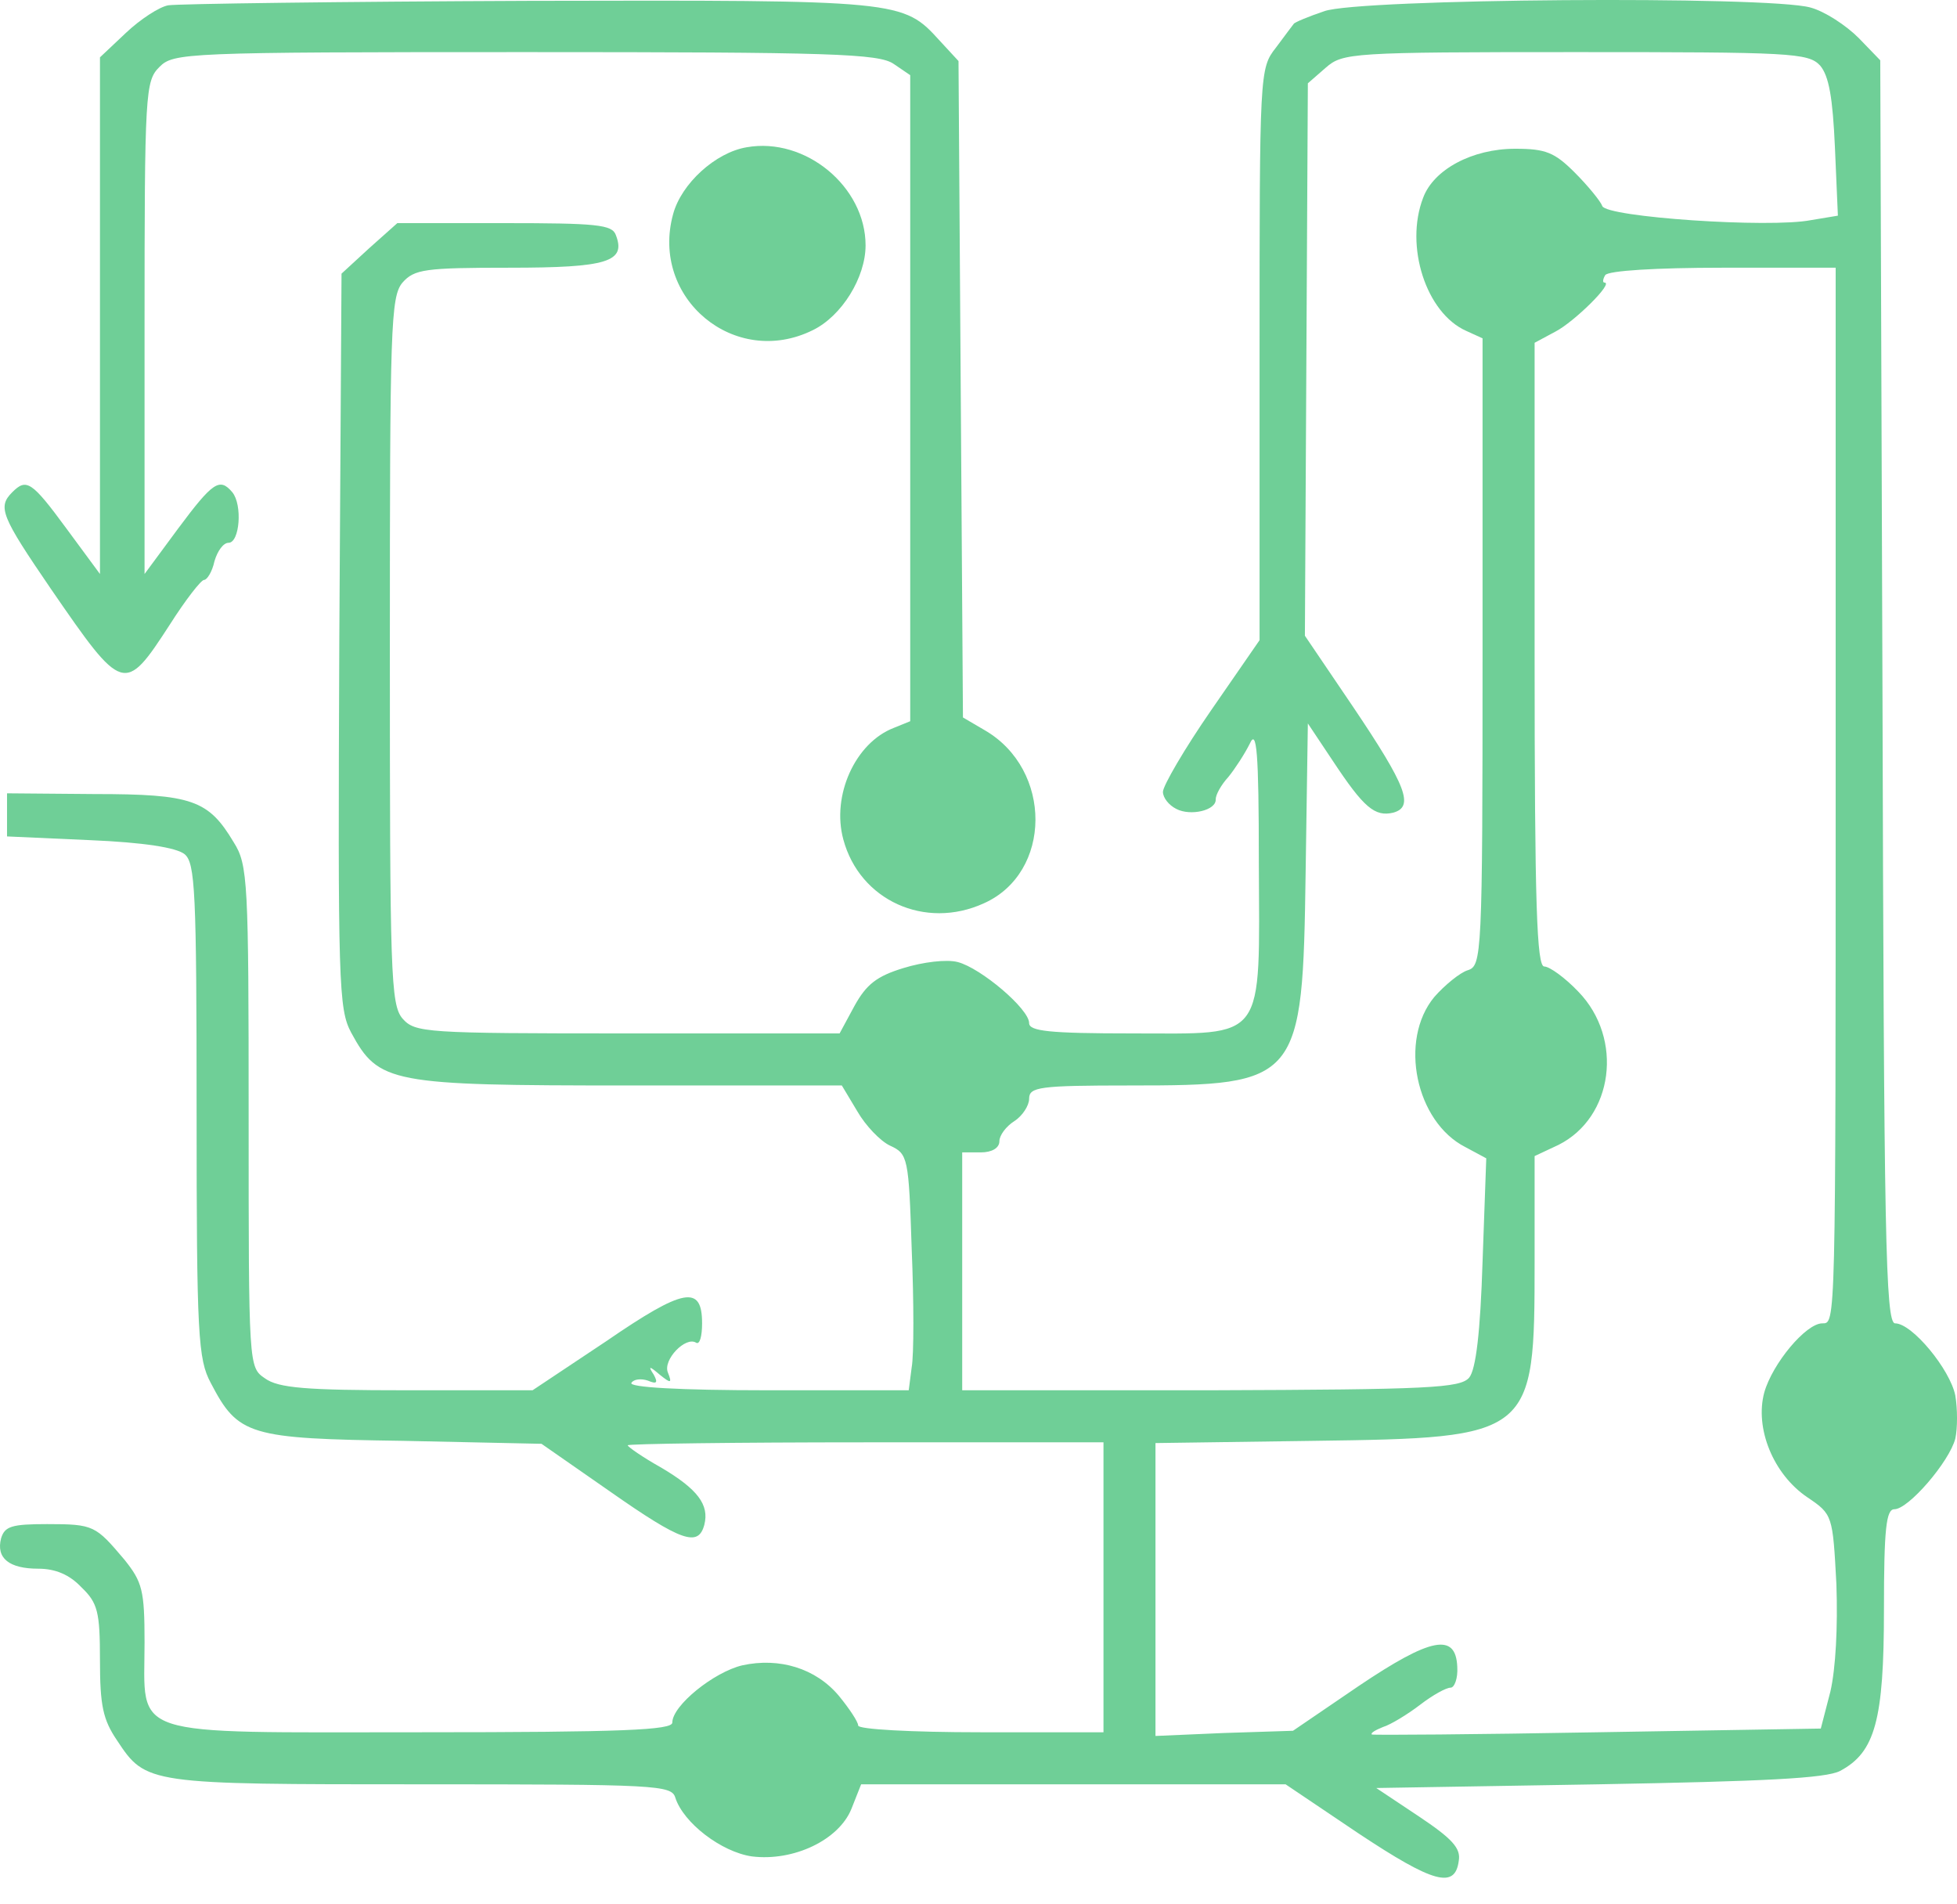 <svg width="37" height="36" viewBox="0 0 37 36" fill="none" xmlns="http://www.w3.org/2000/svg">
<path d="M3.183 0.1C3.014 0.128 2.649 0.367 2.382 0.62L1.89 1.084V5.974V10.851L1.258 9.994C0.597 9.094 0.499 9.038 0.232 9.305C-0.049 9.586 0.021 9.755 0.962 11.132C2.326 13.114 2.354 13.128 3.211 11.807C3.506 11.343 3.801 10.963 3.858 10.963C3.914 10.963 4.012 10.809 4.054 10.612C4.111 10.415 4.223 10.261 4.321 10.261C4.532 10.261 4.588 9.544 4.392 9.305C4.153 9.024 4.026 9.108 3.366 9.994L2.733 10.851V6.199C2.733 1.73 2.747 1.533 3.014 1.266C3.281 0.999 3.478 0.985 9.943 0.985C15.719 0.985 16.619 1.013 16.899 1.21L17.209 1.421V7.534V13.634L16.899 13.76C16.169 14.041 15.719 15.039 15.944 15.868C16.253 17.021 17.49 17.583 18.6 17.077C19.893 16.501 19.907 14.547 18.614 13.802L18.206 13.563L18.164 7.352L18.122 1.154L17.771 0.774C17.068 0.001 17.054 0.001 10.013 0.016C6.429 0.03 3.366 0.072 3.183 0.1Z" fill="#6FCF97"/>
<path d="M25.037 0.212C24.741 0.311 24.474 0.423 24.46 0.451C24.446 0.465 24.292 0.676 24.123 0.901C23.814 1.294 23.814 1.365 23.814 6.705V12.102L22.901 13.423C22.395 14.154 21.987 14.856 21.987 14.969C21.987 15.081 22.099 15.222 22.24 15.292C22.507 15.433 22.999 15.32 22.985 15.109C22.985 15.025 23.083 14.842 23.224 14.688C23.35 14.533 23.533 14.252 23.631 14.055C23.758 13.774 23.8 14.196 23.8 16.276C23.814 19.733 23.954 19.536 21.411 19.536C19.837 19.536 19.457 19.494 19.457 19.34C19.457 19.073 18.544 18.3 18.108 18.187C17.897 18.131 17.448 18.187 17.082 18.3C16.576 18.454 16.38 18.609 16.155 19.016L15.874 19.536H11.868C8.017 19.536 7.849 19.522 7.61 19.255C7.385 18.988 7.371 18.412 7.371 12.299C7.371 6.185 7.385 5.609 7.61 5.342C7.835 5.089 8.032 5.061 9.634 5.061C11.489 5.061 11.84 4.948 11.643 4.442C11.573 4.246 11.278 4.218 9.535 4.218H7.512L6.977 4.695L6.457 5.173L6.415 12.116C6.387 18.623 6.401 19.073 6.64 19.522C7.16 20.478 7.371 20.52 11.882 20.52H15.916L16.211 21.012C16.365 21.279 16.646 21.574 16.829 21.658C17.166 21.813 17.181 21.883 17.237 23.612C17.279 24.61 17.279 25.622 17.237 25.846L17.181 26.282H14.51C12.852 26.282 11.882 26.226 11.938 26.142C11.981 26.071 12.121 26.057 12.248 26.099C12.416 26.17 12.444 26.142 12.36 25.987C12.248 25.818 12.276 25.818 12.473 25.987C12.683 26.156 12.711 26.156 12.627 25.945C12.529 25.706 12.964 25.256 13.161 25.383C13.231 25.425 13.274 25.256 13.274 25.017C13.274 24.287 12.936 24.343 11.461 25.355L10.069 26.282H7.694C5.783 26.282 5.263 26.24 5.01 26.057C4.701 25.846 4.701 25.846 4.701 21.11C4.701 16.669 4.687 16.346 4.42 15.925C3.942 15.123 3.633 15.011 1.792 15.011L0.133 14.997V15.405V15.812L1.693 15.882C2.719 15.925 3.338 16.023 3.492 16.149C3.689 16.318 3.717 16.838 3.717 20.998C3.717 25.256 3.745 25.692 3.984 26.142C4.504 27.139 4.701 27.196 7.624 27.238L10.238 27.294L11.531 28.194C12.894 29.149 13.203 29.247 13.316 28.826C13.414 28.446 13.189 28.151 12.501 27.744C12.149 27.547 11.868 27.35 11.868 27.322C11.868 27.294 13.892 27.266 16.365 27.266H20.863V30.006V32.747H18.544C17.223 32.747 16.225 32.691 16.225 32.62C16.225 32.55 16.056 32.297 15.86 32.058C15.424 31.538 14.735 31.328 14.033 31.482C13.498 31.609 12.711 32.241 12.711 32.564C12.711 32.705 11.784 32.747 7.947 32.747C2.34 32.747 2.733 32.873 2.733 31.046C2.733 30.063 2.691 29.908 2.354 29.486C1.806 28.84 1.778 28.812 0.892 28.812C0.218 28.812 0.091 28.854 0.021 29.079C-0.078 29.458 0.175 29.655 0.724 29.655C1.047 29.655 1.314 29.767 1.539 30.006C1.848 30.302 1.89 30.47 1.89 31.384C1.89 32.241 1.946 32.508 2.213 32.901C2.761 33.731 2.789 33.731 7.961 33.731C12.416 33.731 12.697 33.745 12.768 33.984C12.922 34.462 13.639 35.01 14.215 35.094C15.002 35.192 15.86 34.785 16.098 34.194L16.281 33.731H20.287H24.306L25.683 34.658C27.103 35.6 27.51 35.712 27.58 35.178C27.623 34.939 27.454 34.757 26.822 34.335L26.02 33.801L30.223 33.731C33.356 33.675 34.523 33.618 34.79 33.478C35.451 33.126 35.619 32.522 35.619 30.428C35.619 28.896 35.661 28.531 35.816 28.531C36.083 28.531 36.856 27.631 36.968 27.196C37.011 26.999 37.011 26.634 36.968 26.381C36.87 25.889 36.153 25.017 35.83 25.017C35.647 25.017 35.619 23.331 35.591 13.086L35.549 1.14L35.141 0.718C34.903 0.479 34.495 0.212 34.228 0.142C33.427 -0.083 25.683 -0.027 25.037 0.212ZM34.411 1.238C34.579 1.435 34.65 1.843 34.692 2.784L34.748 4.077L34.242 4.161C33.455 4.316 30.363 4.105 30.293 3.894C30.265 3.81 30.026 3.515 29.773 3.262C29.393 2.882 29.225 2.812 28.648 2.812C27.833 2.812 27.103 3.206 26.906 3.74C26.555 4.653 26.962 5.918 27.721 6.255L28.03 6.396V12.327C28.03 18.089 28.016 18.257 27.749 18.342C27.608 18.384 27.313 18.623 27.117 18.848C26.442 19.663 26.765 21.209 27.707 21.686L28.1 21.897L28.03 23.851C27.988 25.186 27.904 25.889 27.777 26.043C27.608 26.24 27.018 26.268 22.886 26.282H18.192V24.034V21.785H18.544C18.755 21.785 18.895 21.701 18.895 21.574C18.895 21.462 19.022 21.293 19.176 21.195C19.331 21.096 19.457 20.899 19.457 20.773C19.457 20.548 19.64 20.52 21.369 20.52C24.573 20.52 24.629 20.45 24.685 16.487L24.727 13.676L25.205 14.393C25.782 15.264 25.992 15.447 26.344 15.362C26.737 15.25 26.597 14.87 25.585 13.367L24.671 12.018L24.699 6.789L24.727 1.575L25.065 1.28C25.388 0.999 25.543 0.985 29.787 0.985C33.862 0.985 34.186 0.999 34.411 1.238ZM34.706 14.449C34.706 25.13 34.706 25.017 34.453 25.017C34.144 25.017 33.511 25.776 33.356 26.324C33.174 26.999 33.525 27.87 34.172 28.306C34.65 28.629 34.65 28.643 34.72 29.95C34.748 30.765 34.706 31.538 34.607 31.974L34.425 32.677L30.209 32.747C27.89 32.789 25.964 32.803 25.936 32.789C25.908 32.761 26.006 32.705 26.147 32.648C26.288 32.606 26.611 32.41 26.85 32.227C27.088 32.044 27.341 31.904 27.426 31.904C27.496 31.904 27.566 31.735 27.552 31.51C27.524 30.864 27.06 30.948 25.683 31.876L24.446 32.719L23.139 32.761L21.846 32.817V30.049V27.28L24.84 27.238C28.986 27.182 29.014 27.154 29.014 23.865V21.855L29.464 21.644C30.504 21.124 30.7 19.635 29.843 18.749C29.59 18.482 29.295 18.271 29.197 18.271C29.056 18.271 29.014 17.133 29.014 12.369V6.48L29.407 6.269C29.759 6.087 30.518 5.342 30.335 5.342C30.293 5.342 30.307 5.272 30.349 5.201C30.405 5.117 31.305 5.061 32.569 5.061H34.706V14.449Z" fill="#6FCF97"/>
<path d="M14.117 2.784C13.527 2.882 12.88 3.473 12.726 4.049C12.29 5.637 13.892 6.972 15.368 6.241C15.916 5.974 16.365 5.244 16.365 4.639C16.365 3.529 15.227 2.587 14.117 2.784Z" fill="#6FCF97"/>
</svg>
